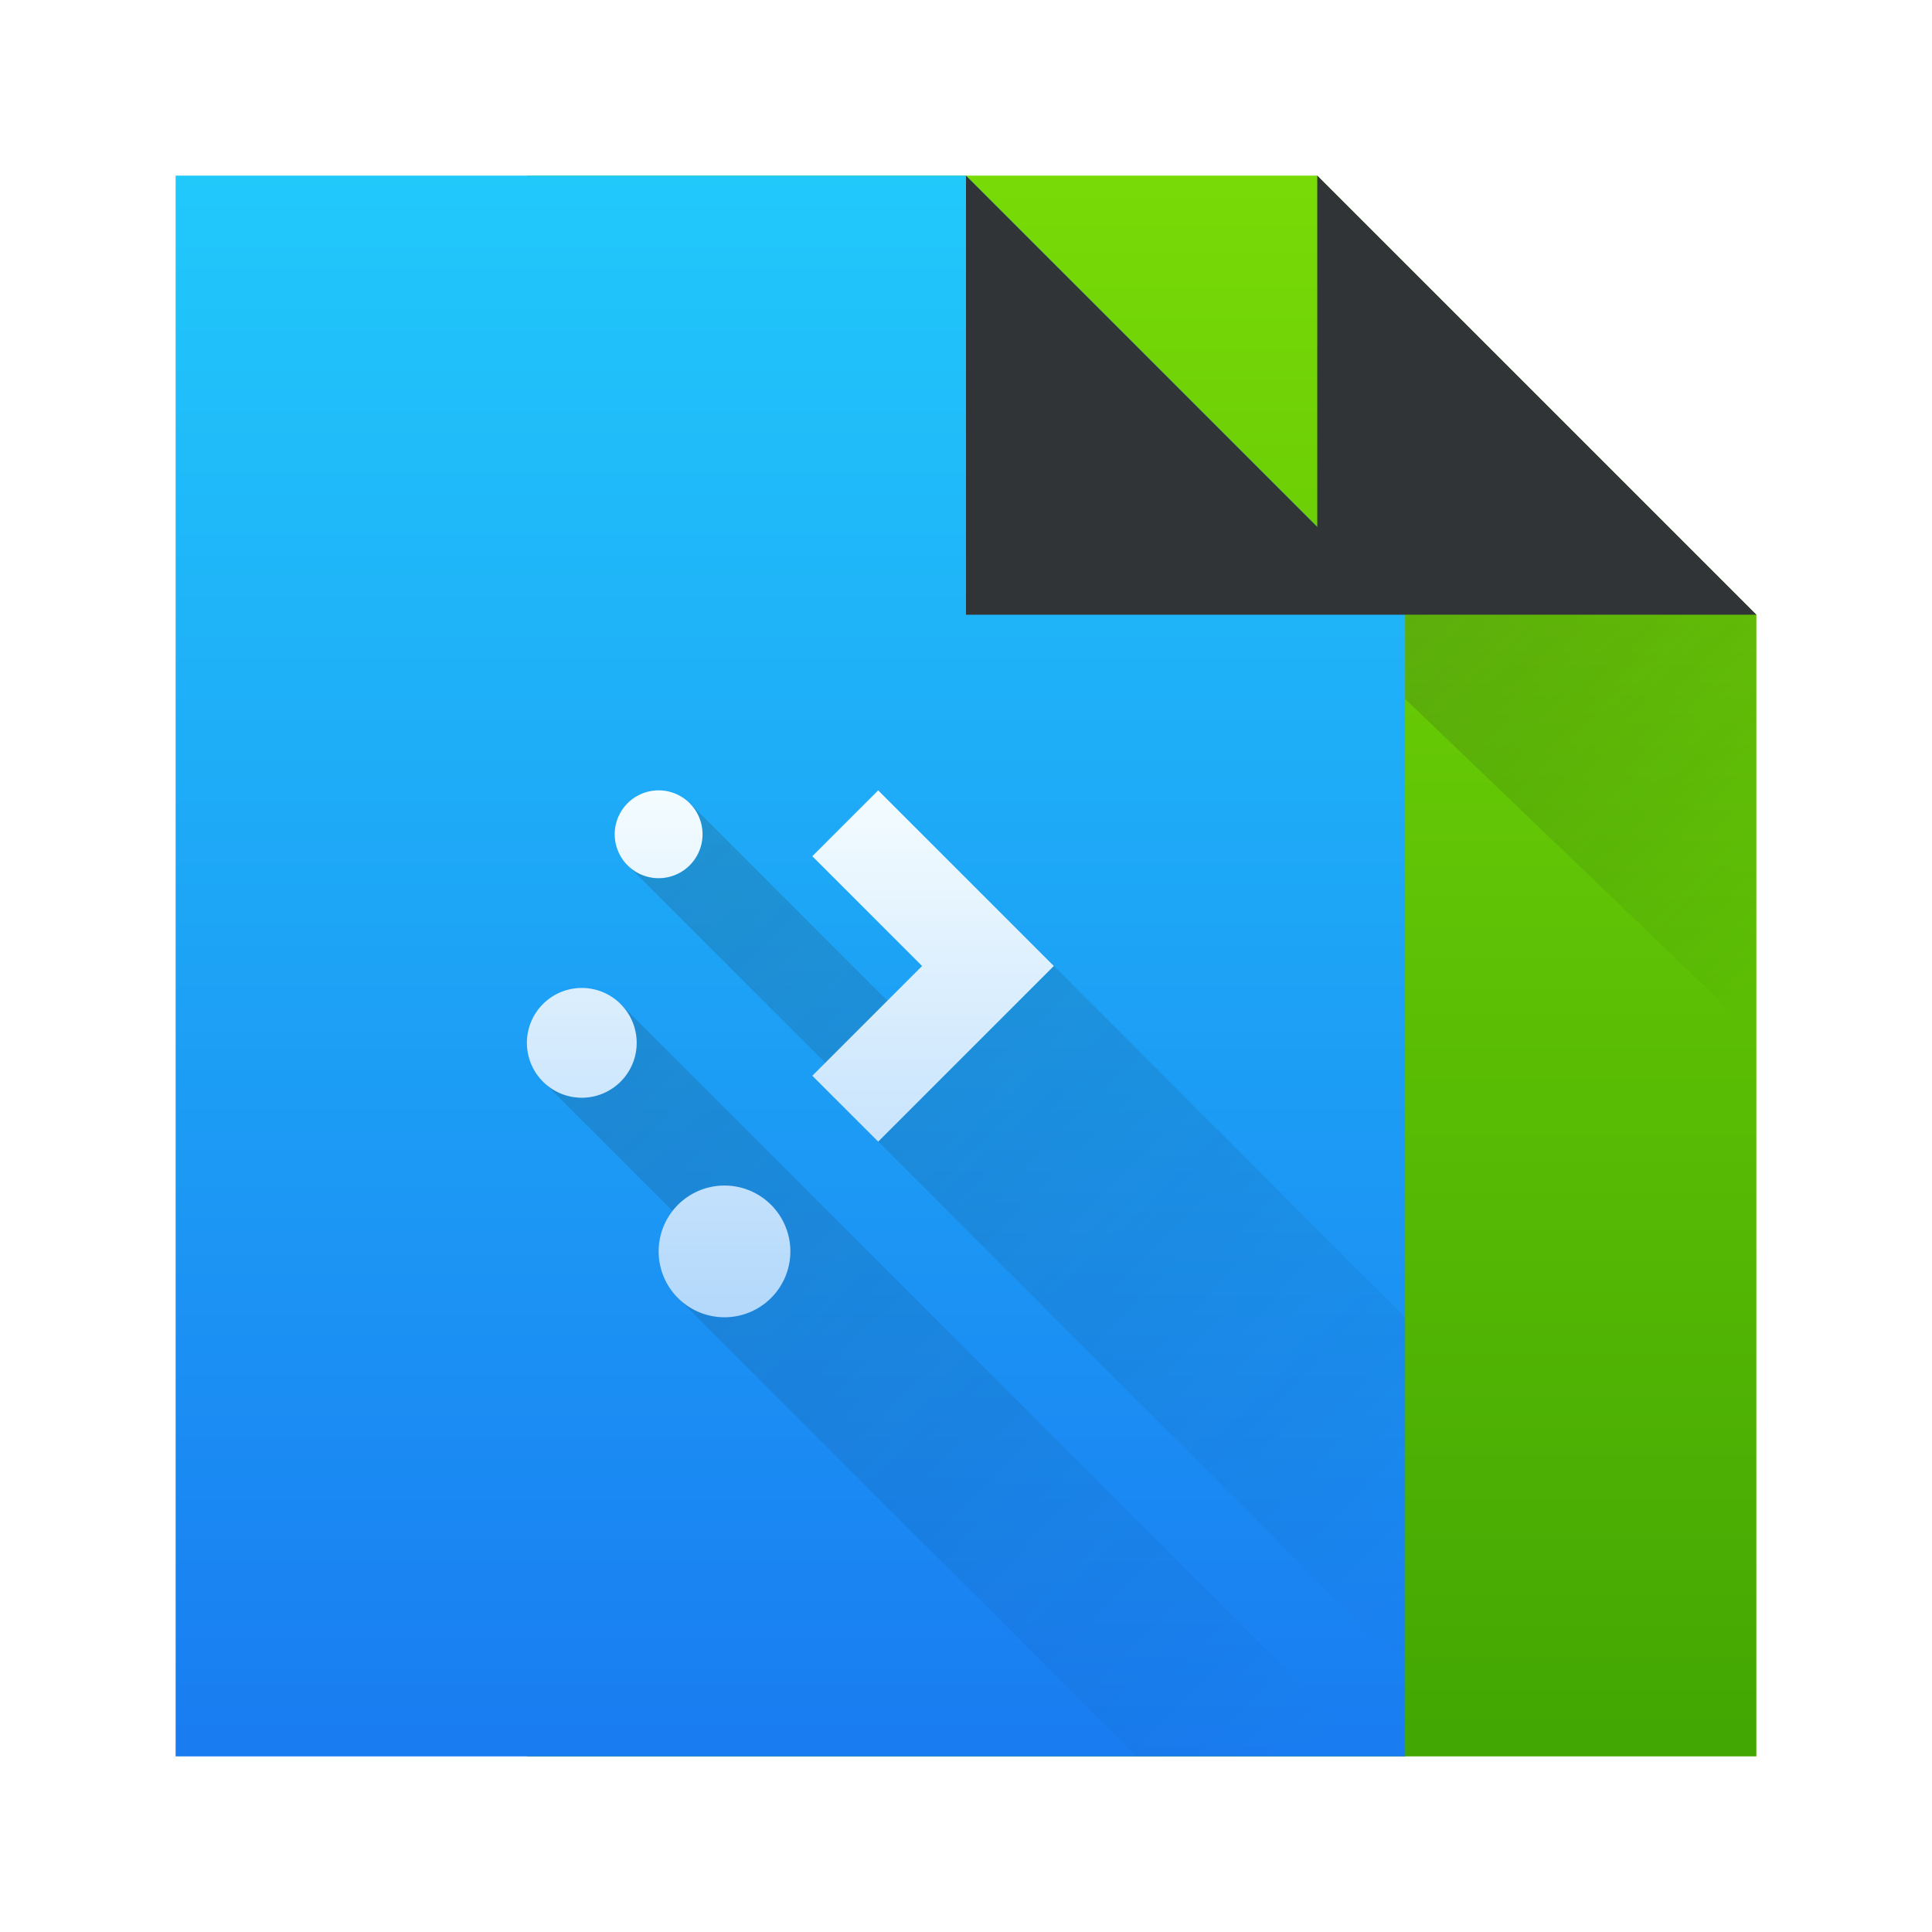 <svg height="22" width="22" xmlns="http://www.w3.org/2000/svg" xmlns:xlink="http://www.w3.org/1999/xlink"><linearGradient id="a" gradientTransform="matrix(.445 0 0 .45 -171.091 -224.709)" gradientUnits="userSpaceOnUse" x2="0" y1="543.798" y2="503.798"><stop offset="0" stop-color="#197cf1"/><stop offset="1" stop-color="#21c9fb"/></linearGradient><linearGradient id="b" gradientTransform="matrix(.643 0 0 .643 -246.51 -330.87)" gradientUnits="userSpaceOnUse" x2="0" y1="545.798" y2="517.798"><stop offset="0" stop-color="#42a603"/><stop offset="1" stop-color="#78da06"/></linearGradient><linearGradient id="c"><stop offset="0" stop-color="#292c2f"/><stop offset="1" stop-opacity="0"/></linearGradient><linearGradient id="d" xlink:href="#c"/><linearGradient id="e" gradientTransform="matrix(.714 0 0 .685 -275.837 -352.413)" gradientUnits="userSpaceOnUse" x1="401.571" x2="408.571" xlink:href="#d" y1="524.798" y2="531.798"/><linearGradient id="f" gradientTransform="matrix(.714 0 0 .685 -271.837 -352.413)" gradientUnits="userSpaceOnUse" x1="401.571" x2="408.571" xlink:href="#d" y1="524.798" y2="531.798"/><linearGradient id="g" gradientUnits="userSpaceOnUse" x1="6" x2="16" xlink:href="#c" y1="8.998" y2="19"/><linearGradient id="h" gradientUnits="userSpaceOnUse" x1="11" x2="11" y1="22.002" y2="11"><stop offset="0" stop-color="#7cbaf8"/><stop offset="1" stop-color="#f4fcff"/></linearGradient><path d="m6 2v18h14l0-13-5-5z" fill="url(#b)" stroke-width=".643"/><path d="m15 7 5 4.794v-4.794z" fill="url(#f)" fill-rule="evenodd" opacity=".2" stroke-width=".699"/><path d="m2 2v18h14v-13l-5-5z" fill="url(#a)" stroke-width=".64"/><path d="m11 7 5 4.794v-4.794z" fill="url(#e)" fill-rule="evenodd" opacity=".2" stroke-width=".699"/><path d="m11 2v5h4 1 4l-5-5v4z" fill="#313437" fill-rule="evenodd" stroke-width=".643"/><g stroke-width=".5" transform="translate(-2 -2.002)"><path d="m7.854 9.145-.707.707 2.854 2.854v.293l6 6.002v-4l-4-4.002-1.293 1zm-.787 2.287-.883.883 1.477 1.477c-.101.131-.16.29-.16.457 0 .199.078.391.219.531l5.219 5.219h2.697z" fill="url(#g)" opacity=".2" transform="translate(2 2.002)"/><path d="m9.5 11.002a.5.5 0 0 0 -.5.5.5.5 0 0 0 .5.5.5.5 0 0 0 .5-.5.5.5 0 0 0 -.5-.5zm2.5 0-.75.75 1.25 1.25-1.25 1.25.75.75 2-2zm-3.375 2.25a.625.625 0 0 0 -.625.625.625.625 0 0 0 .625.625.625.625 0 0 0 .625-.625.625.625 0 0 0 -.625-.625zm1.625 2.25a.75.75 0 0 0 -.75.75.75.75 0 0 0 .75.75.75.75 0 0 0 .75-.75.75.75 0 0 0 -.75-.75z" fill="url(#h)"/></g></svg>